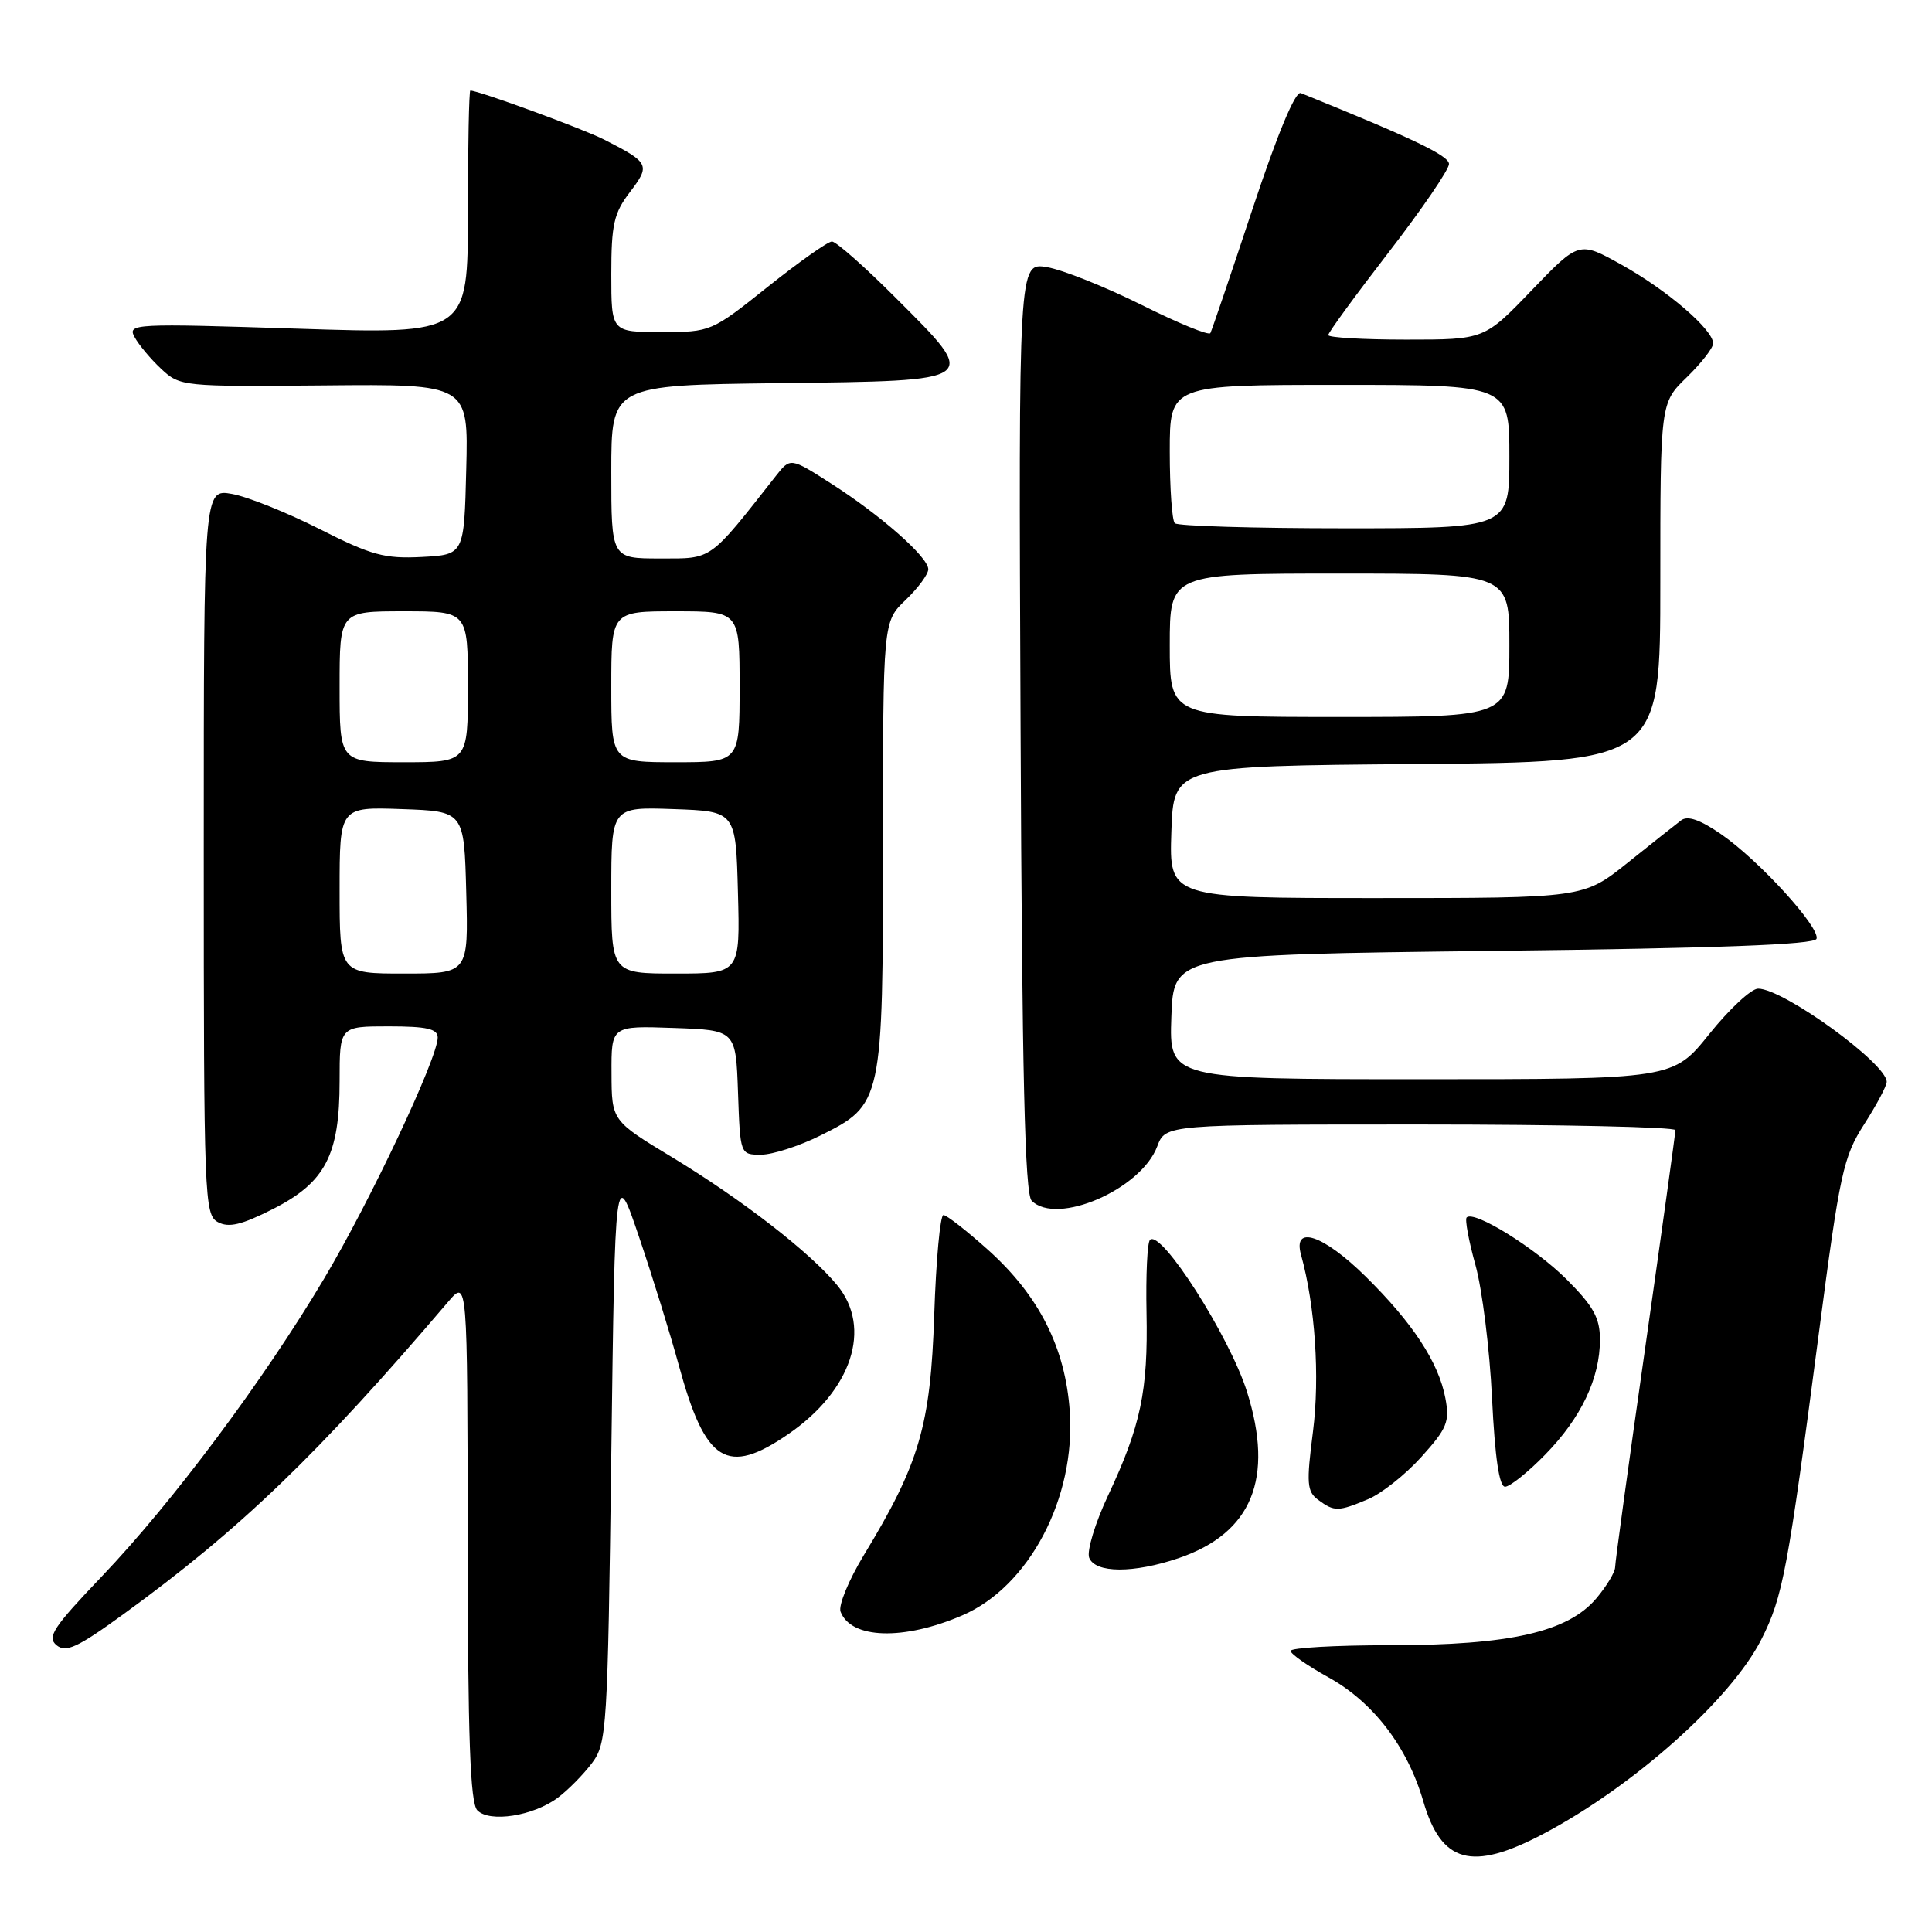 <?xml version="1.0" encoding="UTF-8" standalone="no"?>
<!DOCTYPE svg PUBLIC "-//W3C//DTD SVG 1.1//EN" "http://www.w3.org/Graphics/SVG/1.1/DTD/svg11.dtd" >
<svg xmlns="http://www.w3.org/2000/svg" xmlns:xlink="http://www.w3.org/1999/xlink" version="1.1" viewBox="0 0 256 256">
 <g >
 <path fill="currentColor"
d=" M 204.42 243.04 C 216.39 236.75 229.35 225.20 233.39 217.23 C 236.24 211.59 236.87 208.24 241.02 176.57 C 243.79 155.41 244.25 153.28 247.01 148.98 C 248.65 146.42 250.00 143.89 250.00 143.35 C 250.00 140.92 236.31 131.00 232.96 131.00 C 232.05 131.00 229.15 133.70 226.50 137.00 C 221.69 143.00 221.69 143.00 188.30 143.00 C 154.92 143.00 154.92 143.00 155.21 134.75 C 155.50 126.50 155.50 126.50 197.92 126.00 C 227.55 125.65 240.44 125.17 240.70 124.40 C 241.20 122.91 233.13 114.05 228.09 110.56 C 225.28 108.62 223.63 108.04 222.76 108.70 C 222.07 109.22 218.87 111.76 215.66 114.33 C 209.82 119.00 209.82 119.00 182.37 119.00 C 154.92 119.00 154.92 119.00 155.21 110.25 C 155.50 101.50 155.50 101.50 187.75 101.24 C 220.00 100.97 220.00 100.97 220.00 77.18 C 220.00 53.39 220.00 53.39 223.50 50.00 C 225.42 48.13 227.00 46.11 227.00 45.50 C 227.00 43.68 220.89 38.43 214.86 35.08 C 209.23 31.94 209.23 31.94 202.95 38.47 C 196.68 45.00 196.68 45.00 186.34 45.00 C 180.65 45.00 176.00 44.73 176.00 44.40 C 176.00 44.07 179.60 39.14 184.00 33.44 C 188.40 27.74 192.00 22.47 192.00 21.73 C 192.00 20.62 187.18 18.32 172.36 12.33 C 171.64 12.04 169.26 17.76 165.97 27.68 C 163.09 36.38 160.57 43.79 160.38 44.14 C 160.18 44.49 156.08 42.81 151.26 40.40 C 146.44 38.00 140.80 35.75 138.73 35.40 C 134.96 34.77 134.96 34.77 135.23 96.33 C 135.43 142.68 135.80 158.20 136.70 159.10 C 140.04 162.44 151.19 157.61 153.34 151.90 C 154.44 149.00 154.44 149.00 188.22 149.00 C 206.80 149.00 222.00 149.34 222.00 149.75 C 222.00 150.16 220.20 163.10 218.01 178.50 C 215.81 193.90 214.01 207.03 214.01 207.67 C 214.00 208.32 212.89 210.17 211.53 211.78 C 207.77 216.25 200.07 218.00 184.18 218.00 C 176.93 218.00 171.01 218.34 171.01 218.75 C 171.02 219.16 173.27 220.73 176.00 222.24 C 181.96 225.53 186.49 231.45 188.59 238.67 C 190.98 246.88 195.01 247.99 204.42 243.04 Z  M 73.91 238.21 C 75.27 237.20 77.30 235.13 78.44 233.62 C 80.41 230.97 80.52 229.27 81.00 192.68 C 81.50 154.50 81.50 154.50 84.71 164.00 C 86.48 169.22 88.83 176.82 89.94 180.89 C 93.46 193.83 96.32 195.63 104.48 190.01 C 112.88 184.23 115.59 175.97 110.94 170.31 C 107.41 166.00 98.33 158.96 89.09 153.36 C 81.05 148.50 81.05 148.50 81.03 142.21 C 81.00 135.92 81.00 135.92 89.25 136.21 C 97.50 136.50 97.50 136.50 97.79 144.75 C 98.08 153.00 98.08 153.00 100.84 153.00 C 102.36 153.00 105.90 151.86 108.71 150.46 C 116.94 146.36 117.00 146.08 117.00 111.79 C 117.00 82.37 117.00 82.37 120.00 79.50 C 121.65 77.92 123.00 76.09 123.00 75.43 C 123.00 73.82 116.72 68.28 110.11 64.06 C 104.73 60.62 104.73 60.62 102.81 63.06 C 93.87 74.43 94.47 74.00 87.45 74.00 C 81.00 74.00 81.00 74.00 81.00 62.52 C 81.00 51.04 81.00 51.04 103.24 50.77 C 130.11 50.44 129.86 50.63 118.69 39.47 C 114.59 35.36 110.78 32.00 110.24 32.00 C 109.70 32.00 105.88 34.70 101.74 38.00 C 94.26 43.97 94.19 44.00 87.61 44.00 C 81.00 44.00 81.00 44.00 81.00 36.34 C 81.00 29.74 81.34 28.24 83.47 25.45 C 86.21 21.86 86.05 21.55 80.06 18.50 C 77.21 17.05 63.43 12.00 62.32 12.00 C 62.15 12.00 62.00 19.26 62.00 28.14 C 62.00 44.28 62.00 44.28 39.42 43.55 C 17.69 42.85 16.87 42.89 17.83 44.66 C 18.37 45.67 19.96 47.57 21.35 48.87 C 23.85 51.21 24.16 51.24 42.98 51.07 C 62.07 50.89 62.07 50.89 61.78 62.19 C 61.50 73.50 61.50 73.50 55.87 73.80 C 50.97 74.05 49.22 73.58 42.37 70.11 C 38.04 67.92 32.81 65.82 30.75 65.45 C 27.00 64.78 27.00 64.78 27.00 112.85 C 27.00 158.88 27.08 160.97 28.88 161.94 C 30.32 162.71 32.02 162.30 36.13 160.22 C 43.11 156.69 45.00 153.07 45.00 143.25 C 45.00 136.00 45.00 136.00 51.50 136.00 C 56.57 136.00 58.00 136.33 58.00 137.48 C 58.00 140.20 49.05 159.19 42.89 169.52 C 34.88 182.97 22.82 199.11 13.50 208.87 C 7.06 215.62 6.20 216.92 7.48 217.99 C 8.73 219.02 10.24 218.33 16.38 213.87 C 31.80 202.67 42.15 192.72 59.38 172.50 C 61.94 169.50 61.94 169.50 61.97 204.05 C 61.99 230.31 62.30 238.91 63.25 239.88 C 64.88 241.54 70.67 240.63 73.91 238.21 Z  M 127.50 214.05 C 136.36 210.24 142.55 198.50 141.75 187.00 C 141.16 178.58 137.68 171.69 130.95 165.64 C 128.11 163.09 125.43 161.00 125.01 161.00 C 124.58 161.00 124.03 166.96 123.79 174.25 C 123.30 188.91 121.83 193.94 114.47 206.05 C 112.46 209.36 111.07 212.74 111.38 213.56 C 112.77 217.18 119.72 217.40 127.50 214.05 Z  M 156.18 206.46 C 165.90 203.14 168.86 195.92 165.23 184.40 C 162.91 177.05 153.83 162.84 152.38 164.29 C 152.02 164.64 151.82 168.98 151.92 173.92 C 152.13 184.32 151.16 188.93 146.83 198.15 C 145.11 201.81 143.99 205.52 144.32 206.40 C 145.12 208.47 150.20 208.49 156.18 206.46 Z  M 181.28 198.65 C 183.05 197.91 186.23 195.39 188.34 193.05 C 191.75 189.27 192.11 188.39 191.52 185.27 C 190.63 180.53 187.19 175.28 180.92 169.11 C 175.33 163.61 171.28 162.25 172.39 166.25 C 174.27 173.04 174.90 182.39 173.98 189.67 C 173.09 196.60 173.17 197.64 174.68 198.75 C 176.81 200.32 177.32 200.31 181.28 198.65 Z  M 204.74 192.75 C 209.50 187.89 212.00 182.64 212.00 177.51 C 212.00 174.63 211.15 173.10 207.60 169.54 C 203.40 165.35 195.33 160.34 194.34 161.32 C 194.09 161.58 194.61 164.42 195.51 167.64 C 196.40 170.86 197.39 178.79 197.70 185.25 C 198.09 193.13 198.65 197.00 199.43 197.00 C 200.06 197.00 202.46 195.09 204.74 192.75 Z  M 155.00 85.50 C 155.00 76.00 155.00 76.00 177.50 76.00 C 200.00 76.00 200.00 76.00 200.00 85.50 C 200.00 95.00 200.00 95.00 177.50 95.00 C 155.00 95.00 155.00 95.00 155.00 85.50 Z  M 155.67 69.33 C 155.30 68.97 155.00 64.69 155.00 59.83 C 155.00 51.00 155.00 51.00 177.50 51.00 C 200.00 51.00 200.00 51.00 200.00 60.50 C 200.00 70.00 200.00 70.00 178.17 70.00 C 166.16 70.00 156.03 69.70 155.67 69.33 Z  M 45.00 117.96 C 45.00 106.92 45.00 106.92 53.25 107.21 C 61.50 107.50 61.50 107.50 61.78 118.25 C 62.07 129.00 62.07 129.00 53.53 129.00 C 45.00 129.00 45.00 129.00 45.00 117.96 Z  M 81.00 117.96 C 81.00 106.92 81.00 106.92 89.25 107.21 C 97.50 107.50 97.50 107.50 97.78 118.25 C 98.07 129.00 98.07 129.00 89.53 129.00 C 81.00 129.00 81.00 129.00 81.00 117.96 Z  M 45.00 91.00 C 45.00 81.00 45.00 81.00 53.50 81.00 C 62.00 81.00 62.00 81.00 62.00 91.00 C 62.00 101.00 62.00 101.00 53.50 101.00 C 45.00 101.00 45.00 101.00 45.00 91.00 Z  M 81.00 91.00 C 81.00 81.00 81.00 81.00 89.50 81.00 C 98.00 81.00 98.00 81.00 98.00 91.00 C 98.00 101.00 98.00 101.00 89.50 101.00 C 81.00 101.00 81.00 101.00 81.00 91.00 Z "/>
</g>
</svg>